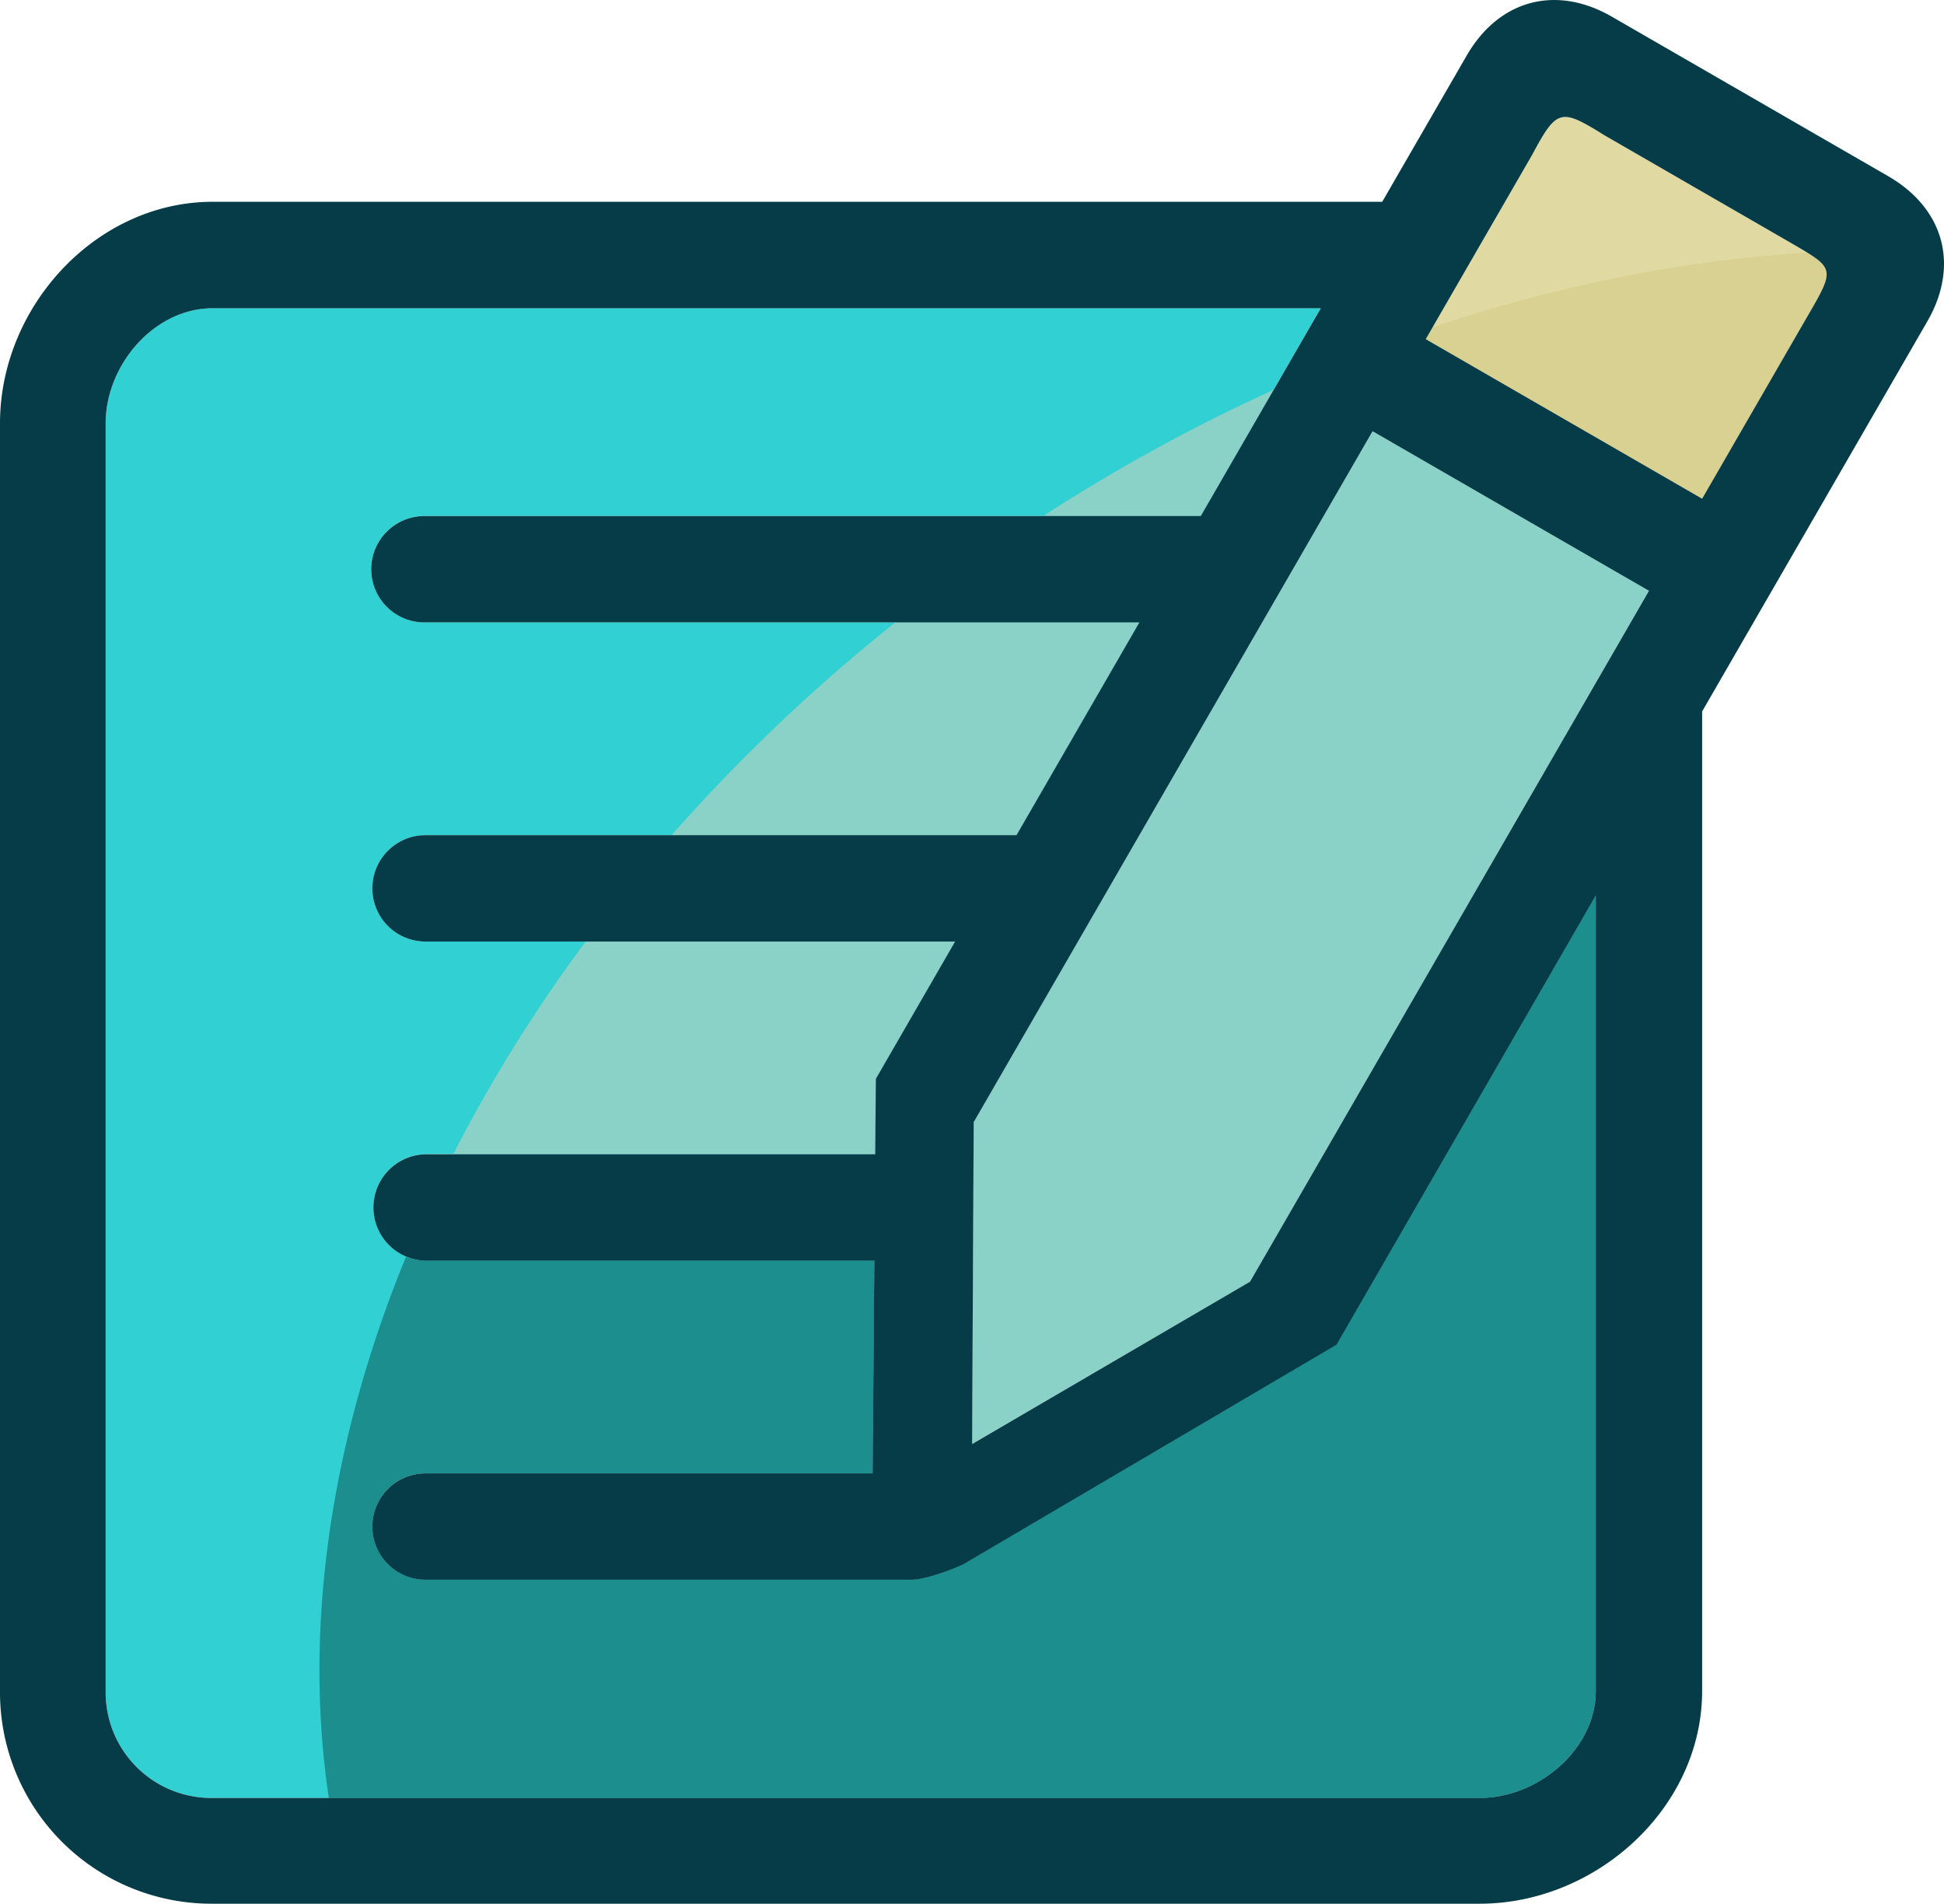 <svg xmlns="http://www.w3.org/2000/svg" viewBox="0 0 846.39 828.99"><defs><style>.cls-1{fill:#8ad1c7;}.cls-1,.cls-2,.cls-3,.cls-4,.cls-5,.cls-6{fill-rule:evenodd;}.cls-2{fill:#31d0d2;}.cls-3{fill:#1c8e8e;}.cls-4{fill:#e1d9a2;}.cls-5{fill:#d8d191;}.cls-6{fill:#053c48;}</style></defs><title>curriculo</title><g id="Camada_2" data-name="Camada 2"><g id="Layer_1" data-name="Layer 1"><polygon class="cls-1" points="423.89 488.65 423.19 628.83 544.24 558.13 717.94 257.26 597.6 187.79 423.89 488.65"/><path class="cls-2" d="M419.88,680.88c-5.08,2.59-17.3,7-23,7H185.27a23.16,23.16,0,0,1,0-46.33H379.92l.76-92.62H185.27a23.17,23.17,0,0,1,0-46.33H381.06l.27-32.85L415.84,410H185.27a23.16,23.16,0,0,1,0-46.33H442.58L496.07,271l-310.8,0a23.16,23.16,0,1,1,0-46.31H522.8l52.25-90.5H92.64C67.2,134.22,46,158.9,46,184.36V736.88a46,46,0,0,0,46,46.06H644.21c25.41,0,50.56-21.17,50.56-46.62V390L581.89,585.55Z"/><path class="cls-1" d="M496.07,271H389.87a766.48,766.48,0,0,0-97.43,92.64H442.58Z"/><path class="cls-1" d="M554.52,169.77a772,772,0,0,0-100.33,54.94H522.8Z"/><path class="cls-1" d="M381.33,469.76,415.84,410H255a657.81,657.81,0,0,0-57.68,92.62H381.06Z"/><path class="cls-3" d="M419.88,680.88c-5.08,2.59-17.3,7-23,7H185.27a23.16,23.16,0,0,1,0-46.33H379.92l.76-92.62H185.27a23.17,23.17,0,0,1-8.52-1.61C144,627.19,132,708.43,143.17,782.94h501c25.41,0,50.56-21.17,50.56-46.62V390L581.89,585.55Z"/><path class="cls-4" d="M778.93,105.3,698.7,59c-19.27-12-20.81-11.71-31.63,8.47l-46.32,80.24,120.34,69.48,46.32-80.23C799.44,116.28,798.51,116.78,778.93,105.3Z"/><path class="cls-5" d="M786.92,110c-53,3.22-108.09,14-163.18,32.48l-3,5.19,120.34,69.48,46.32-80.23C797.52,119.58,798.48,117.16,786.92,110Z"/><path class="cls-6" d="M822.15,76.76,701.81,7.28c-24.26-14-49.15-7.51-63.28,17L601.8,87.87H92.64C41.82,87.87,0,133.5,0,184.36V736.88A92.06,92.06,0,0,0,92,829H644.21c50.84,0,96.87-41.77,96.87-92.63V309.81l98-169.77C853.24,115.56,846.4,90.81,822.15,76.76ZM694.77,736.33c0,25.46-25.15,46.62-50.56,46.62H92a46,46,0,0,1-46-46.06V184.36c0-25.46,21.19-50.14,46.62-50.14H575.05l-52.25,90.5H185.27a23.16,23.16,0,1,0,0,46.31l310.8,0-53.49,92.65H185.27a23.16,23.16,0,0,0,0,46.33H415.84l-34.51,59.78-.27,32.85H185.27a23.17,23.17,0,0,0,0,46.33h195.4l-.76,92.62H185.27a23.16,23.16,0,0,0,0,46.33H396.93c5.66,0,17.87-4.39,23-7l162-95.33L694.77,390ZM544.24,558.13l-121,70.7.7-140.18L597.6,187.79l120.34,69.48ZM787.4,136.95l-46.32,80.23L620.75,147.69l46.32-80.24C677.89,47.29,679.43,47,698.7,59l80.23,46.31C798.51,116.78,799.44,116.28,787.4,136.95Z"/></g></g></svg>